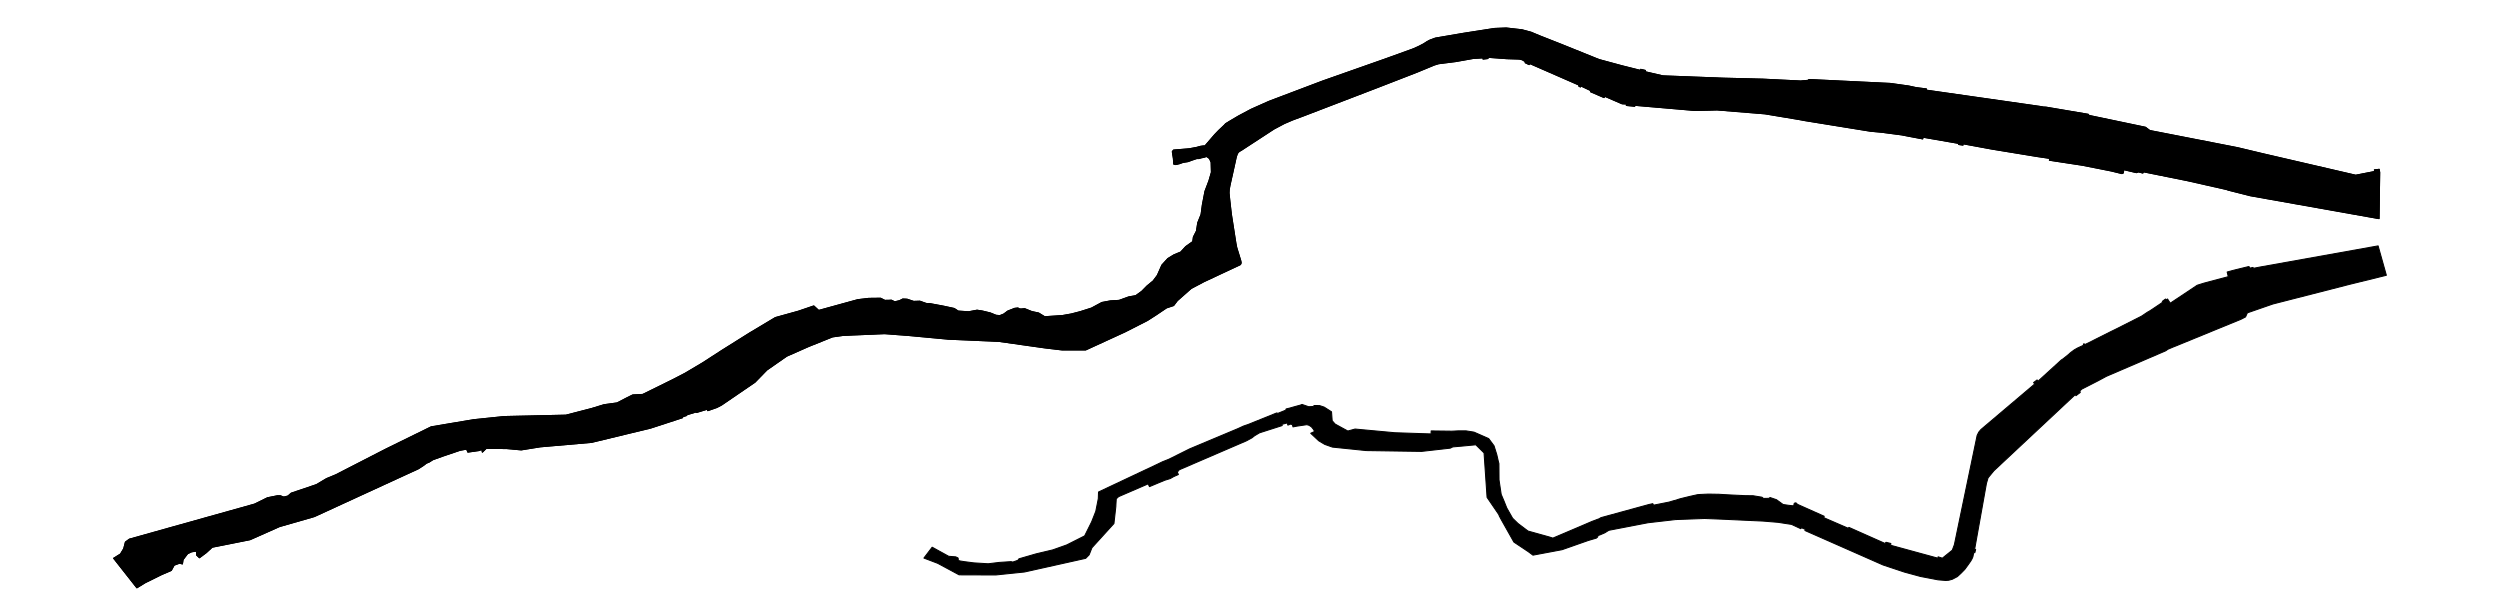 <?xml version="1.0" encoding="utf-8" standalone="no"?>
<!DOCTYPE svg PUBLIC "-//W3C//DTD SVG 1.1//EN"
  "http://www.w3.org/Graphics/SVG/1.1/DTD/svg11.dtd">
<svg xmlns:xlink="http://www.w3.org/1999/xlink" width="720pt" height="177.351pt" viewBox="0 0 720 177.351" xmlns="http://www.w3.org/2000/svg" version="1.1">
 <defs>
  <style type="text/css">*{stroke-linejoin: round; stroke-linecap: butt}</style>
 </defs>
 <g id="figure_1">
  <g id="patch_1">
   <path d="M 0 177.351 
L 720 177.351 
L 720 -0 
L 0 -0 
z
" style="fill: #ffffff"/>
  </g>
  <g id="axes_1">
   <g id="PatchCollection_1">
    <path d="M 32.727 160.782 
L 34.705 159.555 
L 35.632 158.019 
L 36.116 156.127 
L 37.255 155.278 
L 73.317 145.182 
L 77.037 143.355 
L 79.886 142.786 
L 80.714 142.778 
L 81.731 143.166 
L 82.918 142.86 
L 83.877 142.03 
L 91.147 139.571 
L 94.062 137.834 
L 96.703 136.748 
L 111.149 129.331 
L 119.754 125.105 
L 124.186 122.928 
L 130.461 121.876 
L 136.433 120.874 
L 138.195 120.692 
L 145.207 119.967 
L 150.319 119.852 
L 157.052 119.702 
L 162.997 119.568 
L 170.367 117.659 
L 171.225 117.396 
L 173.982 116.554 
L 177.713 116.044 
L 180.451 114.629 
L 182.206 113.753 
L 185.118 113.595 
L 193.457 109.491 
L 197.325 107.491 
L 202.312 104.53 
L 207.843 100.952 
L 215.984 95.843 
L 223.312 91.461 
L 229.946 89.622 
L 234.374 88.11 
L 235.786 89.406 
L 241.1 87.945 
L 244.217 87.086 
L 247.053 86.306 
L 250.191 85.933 
L 253.617 85.893 
L 254.843 86.507 
L 256.071 86.486 
L 256.705 86.448 
L 257.693 86.921 
L 259.039 86.605 
L 260.009 86.113 
L 261.237 86.17 
L 263.137 86.804 
L 264.918 86.744 
L 266.739 87.397 
L 267.768 87.438 
L 271.687 88.17 
L 274.816 88.842 
L 275.964 89.595 
L 278.972 89.791 
L 281.386 89.337 
L 282.911 89.574 
L 285.208 90.129 
L 286.85 90.801 
L 287.959 90.901 
L 289.086 90.447 
L 290.236 89.586 
L 292.233 88.804 
L 293.169 88.703 
L 293.604 88.966 
L 294.119 88.995 
L 295.104 88.902 
L 297.163 89.734 
L 299.123 90.148 
L 300.864 91.217 
L 305.99 90.88 
L 308.543 90.425 
L 311.137 89.753 
L 314.363 88.725 
L 317.344 87.117 
L 319.747 86.665 
L 322.32 86.507 
L 325.052 85.517 
L 327.08 85.158 
L 328.812 83.915 
L 330.377 82.331 
L 332.118 80.906 
L 333.314 79.308 
L 334.632 76.332 
L 336.356 74.448 
L 338.155 73.364 
L 340.056 72.592 
L 341.521 70.996 
L 343.52 69.583 
L 343.697 68.277 
L 344.588 66.516 
L 344.946 64.172 
L 345.914 61.766 
L 346.281 59.008 
L 347.035 55.078 
L 348.175 52.081 
L 348.886 49.63 
L 348.811 46.728 
L 348.337 45.669 
L 347.564 45.078 
L 347.249 45.135 
L 346.838 45.26 
L 346.672 45.317 
L 346.455 45.358 
L 345.943 45.456 
L 345.34 45.654 
L 344.618 45.673 
L 343.301 46.118 
L 342.143 46.544 
L 340.708 46.771 
L 339.719 47.128 
L 338.62 47.396 
L 338.032 47.25 
L 337.939 45.671 
L 337.626 43.671 
L 337.976 43.219 
L 342.479 42.853 
L 344.647 42.449 
L 345.722 42.15 
L 346.008 42.11 
L 346.234 42.069 
L 346.591 42.035 
L 346.768 42.033 
L 347.04 42.014 
L 349.844 38.763 
L 350.978 37.584 
L 352.607 36.053 
L 352.981 35.625 
L 353.162 35.518 
L 353.547 35.29 
L 353.98 35.015 
L 356.653 33.434 
L 360.313 31.483 
L 365.451 29.194 
L 380.881 23.35 
L 398.898 17.005 
L 406.636 14.211 
L 407.207 13.984 
L 408.53 13.393 
L 409.979 12.644 
L 410.996 11.989 
L 411.722 11.599 
L 411.827 11.556 
L 411.995 11.487 
L 413.387 10.972 
L 421.475 9.592 
L 430.437 8.195 
L 433.798 8.061 
L 438.314 8.573 
L 440.931 9.276 
L 443.537 10.362 
L 449.515 12.716 
L 459.643 16.801 
L 460.46 17.117 
L 460.639 17.186 
L 467.09 18.932 
L 472.498 20.286 
L 472.524 19.968 
L 473.875 20.286 
L 473.881 20.681 
L 478.894 21.848 
L 496.477 22.52 
L 507.644 22.793 
L 518.598 23.333 
L 520.768 23.13 
L 520.979 22.901 
L 544.408 24.029 
L 545.304 24.154 
L 546.921 24.381 
L 548.869 24.654 
L 549.69 24.769 
L 551.823 25.23 
L 554.797 25.611 
L 554.794 25.967 
L 587.716 30.679 
L 588.417 30.815 
L 589.27 30.863 
L 601.437 32.927 
L 601.637 33.245 
L 614.654 35.974 
L 617.903 36.656 
L 619.149 37.596 
L 644.4 42.528 
L 645.681 42.834 
L 646.931 43.133 
L 648.044 43.399 
L 648.624 43.538 
L 649.396 43.722 
L 650.828 44.064 
L 651.811 44.298 
L 678.436 50.467 
L 683.905 49.398 
L 683.821 48.924 
L 685.199 48.764 
L 685.353 49.646 
L 685.254 56.676 
L 685.164 62.964 
L 648.031 56.356 
L 647.396 56.186 
L 645.544 55.719 
L 641.749 54.76 
L 641.218 54.571 
L 629.943 52.024 
L 617.315 49.474 
L 617.141 49.84 
L 615.894 49.505 
L 615.286 49.721 
L 611.639 48.857 
L 611.531 49.795 
L 611.134 50 
L 608.058 49.242 
L 599.866 47.611 
L 590.225 46.142 
L 590.324 45.611 
L 587.19 45.147 
L 586.761 45.085 
L 585.759 44.92 
L 573.56 42.918 
L 565.344 41.402 
L 565.342 41.794 
L 564.08 41.607 
L 564.117 41.299 
L 553.811 39.507 
L 553.746 40 
L 549.823 39.261 
L 547.692 38.845 
L 544.858 38.474 
L 542.837 38.208 
L 542.181 38.113 
L 538.742 37.799 
L 519.766 34.726 
L 518.127 34.42 
L 513.874 33.709 
L 508.318 32.784 
L 494.55 31.667 
L 488.168 31.82 
L 470.801 30.325 
L 470.802 30.602 
L 468.38 30.368 
L 468.452 29.961 
L 467.164 29.892 
L 462.125 27.706 
L 461.985 28.108 
L 458.546 26.617 
L 458.046 26.402 
L 458.127 26.084 
L 457.371 25.728 
L 457.073 25.587 
L 456.633 25.379 
L 456.249 25.197 
L 455.272 24.735 
L 455.151 25.058 
L 454.675 24.773 
L 454.784 24.515 
L 440.55 18.291 
L 440.394 18.61 
L 439.235 18.047 
L 439.403 17.813 
L 438.41 17.217 
L 437.616 17.014 
L 433.966 16.899 
L 428.508 16.502 
L 428.543 16.856 
L 427.122 17.019 
L 427.088 16.663 
L 424.31 16.83 
L 419.196 17.737 
L 414.293 18.356 
L 413.092 18.724 
L 412.671 18.899 
L 411.641 19.325 
L 410.01 19.999 
L 408.713 20.535 
L 408.124 20.779 
L 396.804 25.173 
L 375.257 33.439 
L 372.299 34.539 
L 369.89 35.57 
L 366.907 37.154 
L 358.133 42.877 
L 357.624 43.217 
L 357.265 43.423 
L 356.911 43.624 
L 356.563 43.951 
L 356.325 44.377 
L 356.049 45.188 
L 354.977 50.048 
L 354.247 53.313 
L 354.009 54.619 
L 353.962 55.609 
L 354.166 57.561 
L 354.634 61.697 
L 355.943 70.102 
L 356.177 71.295 
L 357.32 75.017 
L 357.442 75.567 
L 357.395 75.928 
L 357.236 76.203 
L 356.856 76.392 
L 351.332 78.971 
L 349.81 79.688 
L 346.699 81.142 
L 344.004 82.568 
L 343.042 83.08 
L 339.066 86.593 
L 338.003 87.997 
L 335.969 88.662 
L 334.402 89.717 
L 332.909 90.722 
L 330.493 92.274 
L 323.959 95.601 
L 312.673 100.782 
L 309.398 100.784 
L 305.94 100.789 
L 300.975 100.198 
L 287.675 98.316 
L 273.115 97.682 
L 261.658 96.613 
L 254.765 96.092 
L 244.804 96.513 
L 244.299 96.539 
L 242.624 96.627 
L 239.757 97.024 
L 232.927 99.77 
L 226.562 102.581 
L 223.98 104.382 
L 220.847 106.568 
L 217.436 110.072 
L 207.832 116.633 
L 206.439 117.362 
L 203.837 118.274 
L 203.655 117.862 
L 200.565 118.807 
L 200.472 118.642 
L 197.672 119.508 
L 197.752 119.668 
L 196.564 120.029 
L 196.598 120.283 
L 187.413 123.277 
L 170.378 127.399 
L 155.591 128.685 
L 150.119 129.566 
L 145.879 129.178 
L 140.02 129.145 
L 138.924 130.228 
L 138.768 129.444 
L 137.961 129.757 
L 134.746 130.211 
L 134.389 129.346 
L 133.714 129.468 
L 133.314 129.539 
L 132.478 129.692 
L 127.505 131.374 
L 124.661 132.4 
L 123.533 133.118 
L 122.801 133.395 
L 122 134.027 
L 121.179 134.558 
L 120.5 134.998 
L 90.526 148.772 
L 80.497 151.655 
L 72.007 155.427 
L 61.114 157.594 
L 59.425 159.151 
L 57.437 160.634 
L 56.609 159.837 
L 56.609 158.703 
L 55.169 158.923 
L 54.02 159.466 
L 52.725 161.181 
L 52.537 162.413 
L 51.7 162.205 
L 50.155 162.77 
L 49.34 164.274 
L 46.39 165.556 
L 41.838 167.807 
L 39.418 169.29 
z
" clip-path="url(#pd3bdb97bab)" style="stroke: #000000; stroke-width: 0.3"/>
    <path d="M 32.727 160.782 
L 34.705 159.555 
L 35.632 158.019 
L 36.116 156.127 
L 37.255 155.278 
L 73.317 145.182 
L 77.037 143.355 
L 79.886 142.786 
L 80.714 142.778 
L 81.731 143.166 
L 82.918 142.86 
L 83.877 142.03 
L 91.147 139.571 
L 94.062 137.834 
L 96.703 136.748 
L 111.149 129.331 
L 119.754 125.105 
L 124.186 122.928 
L 130.461 121.876 
L 136.433 120.874 
L 138.195 120.692 
L 145.207 119.967 
L 150.319 119.852 
L 157.052 119.702 
L 162.997 119.568 
L 170.367 117.659 
L 171.225 117.396 
L 173.982 116.554 
L 177.713 116.044 
L 180.451 114.629 
L 182.206 113.753 
L 185.118 113.595 
L 193.457 109.491 
L 197.325 107.491 
L 202.312 104.53 
L 207.843 100.952 
L 215.984 95.843 
L 223.312 91.461 
L 229.946 89.622 
L 234.374 88.11 
L 235.786 89.406 
L 241.1 87.945 
L 244.217 87.086 
L 247.053 86.306 
L 250.191 85.933 
L 253.617 85.893 
L 254.843 86.507 
L 256.071 86.486 
L 256.705 86.448 
L 257.693 86.921 
L 259.039 86.605 
L 260.009 86.113 
L 261.237 86.17 
L 263.137 86.804 
L 264.918 86.744 
L 266.739 87.397 
L 267.768 87.438 
L 271.687 88.17 
L 274.816 88.842 
L 275.964 89.595 
L 278.972 89.791 
L 281.386 89.337 
L 282.911 89.574 
L 285.208 90.129 
L 286.85 90.801 
L 287.959 90.901 
L 289.086 90.447 
L 290.236 89.586 
L 292.233 88.804 
L 293.169 88.703 
L 293.604 88.966 
L 294.119 88.995 
L 295.104 88.902 
L 297.163 89.734 
L 299.123 90.148 
L 300.864 91.217 
L 305.99 90.88 
L 308.543 90.425 
L 311.137 89.753 
L 314.363 88.725 
L 317.344 87.117 
L 319.747 86.665 
L 322.32 86.507 
L 325.052 85.517 
L 327.08 85.158 
L 328.812 83.915 
L 330.377 82.331 
L 332.118 80.906 
L 333.314 79.308 
L 334.632 76.332 
L 336.356 74.448 
L 338.155 73.364 
L 340.056 72.592 
L 341.521 70.996 
L 343.52 69.583 
L 343.697 68.277 
L 344.588 66.516 
L 344.946 64.172 
L 345.914 61.766 
L 346.281 59.008 
L 347.035 55.078 
L 348.175 52.081 
L 348.886 49.63 
L 348.811 46.728 
L 348.337 45.669 
L 347.564 45.078 
L 347.249 45.135 
L 346.838 45.26 
L 346.672 45.317 
L 346.455 45.358 
L 345.943 45.456 
L 345.34 45.654 
L 344.618 45.673 
L 343.301 46.118 
L 342.143 46.544 
L 340.708 46.771 
L 339.719 47.128 
L 338.62 47.396 
L 338.032 47.25 
L 337.939 45.671 
L 337.626 43.671 
L 337.976 43.219 
L 342.479 42.853 
L 344.647 42.449 
L 345.722 42.15 
L 346.008 42.11 
L 346.234 42.069 
L 346.591 42.035 
L 346.768 42.033 
L 347.04 42.014 
L 349.844 38.763 
L 350.978 37.584 
L 352.607 36.053 
L 352.981 35.625 
L 353.162 35.518 
L 353.547 35.29 
L 353.98 35.015 
L 356.653 33.434 
L 360.313 31.483 
L 365.451 29.194 
L 380.881 23.35 
L 398.898 17.005 
L 406.636 14.211 
L 407.207 13.984 
L 408.53 13.393 
L 409.979 12.644 
L 410.996 11.989 
L 411.722 11.599 
L 411.827 11.556 
L 411.995 11.487 
L 413.387 10.972 
L 421.475 9.592 
L 430.437 8.195 
L 433.798 8.061 
L 438.314 8.573 
L 440.931 9.276 
L 443.537 10.362 
L 449.515 12.716 
L 459.643 16.801 
L 460.46 17.117 
L 460.639 17.186 
L 467.09 18.932 
L 472.498 20.286 
L 472.524 19.968 
L 473.875 20.286 
L 473.881 20.681 
L 478.894 21.848 
L 496.477 22.52 
L 507.644 22.793 
L 518.598 23.333 
L 520.768 23.13 
L 520.979 22.901 
L 544.408 24.029 
L 545.304 24.154 
L 546.921 24.381 
L 548.869 24.654 
L 549.69 24.769 
L 551.823 25.23 
L 554.797 25.611 
L 554.794 25.967 
L 587.716 30.679 
L 588.417 30.815 
L 589.27 30.863 
L 601.437 32.927 
L 601.637 33.245 
L 614.654 35.974 
L 617.903 36.656 
L 619.149 37.596 
L 644.4 42.528 
L 645.681 42.834 
L 646.931 43.133 
L 648.044 43.399 
L 648.624 43.538 
L 649.396 43.722 
L 650.828 44.064 
L 651.811 44.298 
L 678.436 50.467 
L 683.905 49.398 
L 683.821 48.924 
L 685.199 48.764 
L 685.353 49.646 
L 685.254 56.676 
L 685.164 62.964 
L 648.031 56.356 
L 647.396 56.186 
L 645.544 55.719 
L 641.749 54.76 
L 641.218 54.571 
L 629.943 52.024 
L 617.315 49.474 
L 617.141 49.84 
L 615.894 49.505 
L 615.286 49.721 
L 611.639 48.857 
L 611.531 49.795 
L 611.134 50 
L 608.058 49.242 
L 599.866 47.611 
L 590.225 46.142 
L 590.324 45.611 
L 587.19 45.147 
L 586.761 45.085 
L 585.759 44.92 
L 573.56 42.918 
L 565.344 41.402 
L 565.342 41.794 
L 564.08 41.607 
L 564.117 41.299 
L 553.811 39.507 
L 553.746 40 
L 549.823 39.261 
L 547.692 38.845 
L 544.858 38.474 
L 542.837 38.208 
L 542.181 38.113 
L 538.742 37.799 
L 519.766 34.726 
L 518.127 34.42 
L 513.874 33.709 
L 508.318 32.784 
L 494.55 31.667 
L 488.168 31.82 
L 470.801 30.325 
L 470.802 30.602 
L 468.38 30.368 
L 468.452 29.961 
L 467.164 29.892 
L 462.125 27.706 
L 461.985 28.108 
L 458.546 26.617 
L 458.046 26.402 
L 458.127 26.084 
L 457.371 25.728 
L 457.073 25.587 
L 456.633 25.379 
L 456.249 25.197 
L 455.272 24.735 
L 455.151 25.058 
L 454.675 24.773 
L 454.784 24.515 
L 440.55 18.291 
L 440.394 18.61 
L 439.235 18.047 
L 439.403 17.813 
L 438.41 17.217 
L 437.616 17.014 
L 433.966 16.899 
L 428.508 16.502 
L 428.543 16.856 
L 427.122 17.019 
L 427.088 16.663 
L 424.31 16.83 
L 419.196 17.737 
L 414.293 18.356 
L 413.092 18.724 
L 412.671 18.899 
L 411.641 19.325 
L 410.01 19.999 
L 408.713 20.535 
L 408.124 20.779 
L 396.804 25.173 
L 375.257 33.439 
L 372.299 34.539 
L 369.89 35.57 
L 366.907 37.154 
L 358.133 42.877 
L 357.624 43.217 
L 357.265 43.423 
L 356.911 43.624 
L 356.563 43.951 
L 356.325 44.377 
L 356.049 45.188 
L 354.977 50.048 
L 354.247 53.313 
L 354.009 54.619 
L 353.962 55.609 
L 354.166 57.561 
L 354.634 61.697 
L 355.943 70.102 
L 356.177 71.295 
L 357.32 75.017 
L 357.442 75.567 
L 357.395 75.928 
L 357.236 76.203 
L 356.856 76.392 
L 351.332 78.971 
L 349.81 79.688 
L 346.699 81.142 
L 344.004 82.568 
L 343.042 83.08 
L 339.066 86.593 
L 338.003 87.997 
L 335.969 88.662 
L 334.402 89.717 
L 332.909 90.722 
L 330.493 92.274 
L 323.959 95.601 
L 312.673 100.782 
L 309.398 100.784 
L 305.94 100.789 
L 300.975 100.198 
L 287.675 98.316 
L 273.115 97.682 
L 261.658 96.613 
L 254.765 96.092 
L 244.804 96.513 
L 244.299 96.539 
L 242.624 96.627 
L 239.757 97.024 
L 232.927 99.77 
L 226.562 102.581 
L 223.98 104.382 
L 220.847 106.568 
L 217.436 110.072 
L 207.832 116.633 
L 206.439 117.362 
L 203.837 118.274 
L 203.655 117.862 
L 200.565 118.807 
L 200.472 118.642 
L 197.672 119.508 
L 197.752 119.668 
L 196.564 120.029 
L 196.598 120.283 
L 187.413 123.277 
L 170.378 127.399 
L 155.591 128.685 
L 150.119 129.566 
L 145.879 129.178 
L 140.02 129.145 
L 138.924 130.228 
L 138.768 129.444 
L 137.961 129.757 
L 134.746 130.211 
L 134.389 129.346 
L 133.714 129.468 
L 133.314 129.539 
L 132.478 129.692 
L 127.505 131.374 
L 124.661 132.4 
L 123.533 133.118 
L 122.801 133.395 
L 122 134.027 
L 121.179 134.558 
L 120.5 134.998 
L 90.526 148.772 
L 80.497 151.655 
L 72.007 155.427 
L 61.114 157.594 
L 59.425 159.151 
L 57.437 160.634 
L 56.609 159.837 
L 56.609 158.703 
L 55.169 158.923 
L 54.02 159.466 
L 52.725 161.181 
L 52.537 162.413 
L 51.7 162.205 
L 50.155 162.77 
L 49.34 164.274 
L 46.39 165.556 
L 41.838 167.807 
L 39.418 169.29 
z
" clip-path="url(#pd3bdb97bab)" style="stroke: #000000; stroke-width: 0.3"/>
    <path d="M 266.09 160.72 
L 268.466 157.594 
L 269.045 157.912 
L 269.663 158.254 
L 273.225 160.215 
L 273.501 160.237 
L 274.271 160.296 
L 275.252 160.373 
L 275.911 160.691 
L 275.97 160.921 
L 275.959 161.263 
L 276.297 161.523 
L 277.611 161.739 
L 280.473 162.109 
L 284.607 162.365 
L 287.761 161.978 
L 291.17 161.753 
L 291.691 161.875 
L 293.141 161.37 
L 293.461 160.937 
L 298.388 159.512 
L 303.193 158.371 
L 307.209 156.943 
L 312.375 154.338 
L 314.392 150.286 
L 315.588 147.254 
L 316.311 143.62 
L 316.375 141.695 
L 333.295 133.718 
L 333.736 133.505 
L 333.906 133.421 
L 334.799 132.991 
L 335.638 132.658 
L 335.883 132.56 
L 336.093 132.477 
L 336.635 132.261 
L 342.634 129.271 
L 356.574 123.423 
L 358.145 122.699 
L 359.522 122.23 
L 367.69 118.927 
L 368.05 119.039 
L 370.292 118.13 
L 370.402 117.779 
L 371.465 117.52 
L 372.686 117.166 
L 373.849 116.848 
L 374.409 116.705 
L 374.991 116.482 
L 376.901 117.138 
L 378.139 117.071 
L 378.52 116.791 
L 380.012 116.803 
L 381.355 117.245 
L 383.479 118.601 
L 383.665 121.17 
L 384.514 122.129 
L 386.125 123.017 
L 388.184 124.136 
L 390.258 123.565 
L 401.721 124.626 
L 412.147 124.973 
L 412.171 124.103 
L 418.144 124.179 
L 418.432 124.165 
L 419.853 124.093 
L 420.029 124.084 
L 422.17 124.081 
L 424.507 124.452 
L 428.737 126.31 
L 430.282 128.396 
L 431.079 130.946 
L 431.517 132.874 
L 431.689 133.519 
L 431.717 137.808 
L 431.72 138.212 
L 432.32 142.231 
L 432.342 142.384 
L 433.142 144.271 
L 433.954 146.304 
L 435.628 149.253 
L 437.172 150.753 
L 440.069 152.941 
L 443.337 153.85 
L 443.949 154.02 
L 446.126 154.625 
L 447.23 154.977 
L 455.517 151.451 
L 458.55 150.148 
L 458.692 150.095 
L 459.272 149.885 
L 459.954 149.617 
L 460.654 149.37 
L 460.899 149.169 
L 461.242 149.038 
L 474.895 145.297 
L 476.006 145.058 
L 476.225 145.491 
L 480.705 144.599 
L 482.026 144.204 
L 482.407 144.115 
L 482.807 144.001 
L 483.25 143.843 
L 483.635 143.723 
L 483.958 143.625 
L 485.052 143.357 
L 486.659 142.965 
L 488.872 142.47 
L 489.388 142.42 
L 489.998 142.393 
L 490.535 142.365 
L 492.011 142.3 
L 492.221 142.302 
L 495.046 142.353 
L 496.29 142.429 
L 498.682 142.563 
L 501.968 142.716 
L 502.539 142.742 
L 504.908 142.776 
L 507.445 143.195 
L 507.892 143.551 
L 509.495 143.515 
L 509.765 143.283 
L 511.62 143.912 
L 513.536 145.297 
L 515.058 145.522 
L 516.578 145.687 
L 516.745 144.941 
L 517.125 144.819 
L 517.35 144.895 
L 517.661 145.244 
L 525.368 148.684 
L 525.261 149.093 
L 532.276 152.133 
L 532.487 151.889 
L 539.406 154.965 
L 542.901 156.52 
L 543.161 156.175 
L 544.56 156.52 
L 544.514 157.036 
L 558.132 160.758 
L 558.175 160.361 
L 559.399 160.758 
L 562.258 158.457 
L 562.86 156.871 
L 569.416 125.394 
L 569.89 124.447 
L 570.422 123.811 
L 570.499 123.72 
L 586.005 110.589 
L 585.669 110.184 
L 586.683 109.417 
L 586.931 109.807 
L 593.658 103.676 
L 594.169 103.344 
L 595.81 102.035 
L 596.027 101.813 
L 596.487 101.435 
L 597.399 100.76 
L 598.308 100.241 
L 599.433 99.72 
L 600.109 99.423 
L 600 99.115 
L 600.229 98.986 
L 600.359 99.278 
L 601.525 98.723 
L 603.917 97.512 
L 607.985 95.47 
L 608.646 95.149 
L 609.294 94.833 
L 616.74 91.069 
L 618.546 89.858 
L 618.785 89.746 
L 619.445 89.337 
L 620.118 88.89 
L 621.206 88.158 
L 622.338 87.4 
L 622.677 87.17 
L 622.759 86.888 
L 622.905 86.665 
L 623.694 86.11 
L 623.78 86.249 
L 623.867 86.388 
L 624.246 86.101 
L 625.037 87.321 
L 632.793 82.152 
L 634.598 81.59 
L 634.801 81.525 
L 635.012 81.472 
L 641.74 79.681 
L 641.426 78.339 
L 643.019 77.904 
L 643.832 77.696 
L 647.342 76.835 
L 647.709 76.763 
L 647.96 77.217 
L 648.875 77.014 
L 648.942 77.282 
L 651.248 76.837 
L 684.894 70.812 
L 687.273 79.282 
L 676.504 81.934 
L 654.571 87.557 
L 652.039 88.435 
L 647.525 89.999 
L 647.207 90.155 
L 646.716 91.274 
L 645.445 91.932 
L 627.284 99.376 
L 627.092 99.459 
L 625.849 99.95 
L 624.598 100.481 
L 624.351 100.581 
L 623.739 101.024 
L 606.628 108.383 
L 605.747 108.859 
L 604.084 109.749 
L 601.96 110.837 
L 601.188 111.232 
L 600.568 111.548 
L 600.159 111.756 
L 599.559 112.062 
L 599.383 112.222 
L 598.984 112.581 
L 599.126 113.014 
L 597.864 113.964 
L 597.721 113.61 
L 592.679 118.326 
L 588.526 122.211 
L 574.236 135.579 
L 572.565 137.612 
L 572.099 139.195 
L 568.706 158.139 
L 568.985 158.258 
L 568.746 159.175 
L 568.427 159.167 
L 568.194 160.361 
L 567.949 160.925 
L 567.615 161.523 
L 566.857 162.614 
L 565.846 163.997 
L 564.773 165.092 
L 563.723 166.061 
L 562.277 166.821 
L 561.238 167.106 
L 560.386 167.173 
L 558.156 166.991 
L 553.091 166.018 
L 548.673 164.815 
L 548.47 164.76 
L 542.316 162.71 
L 519.817 152.786 
L 519.906 152.437 
L 518.814 151.975 
L 518.626 152.264 
L 515.962 151.023 
L 515.754 150.992 
L 515.266 150.918 
L 514.179 150.755 
L 512.979 150.564 
L 512.681 150.518 
L 512.092 150.428 
L 507.728 150.066 
L 495.521 149.504 
L 490.911 149.322 
L 483.75 149.59 
L 482.859 149.624 
L 482.584 149.633 
L 474.632 150.547 
L 463.335 152.726 
L 462.169 153.456 
L 461.465 153.759 
L 460.776 154.054 
L 460.252 154.219 
L 460.113 154.654 
L 459.75 154.974 
L 457.404 155.666 
L 449.876 158.311 
L 441.496 159.885 
L 440.761 159.337 
L 440.073 158.828 
L 439.586 158.514 
L 439.139 158.206 
L 436.006 156.12 
L 435.687 155.556 
L 432.351 149.629 
L 431.773 148.545 
L 431.669 148.217 
L 430.236 146.115 
L 428.276 143.24 
L 427.405 130.434 
L 425.037 128.099 
L 420.861 128.494 
L 420.441 128.53 
L 418.408 128.705 
L 417.67 129.068 
L 409.401 130.003 
L 393.447 129.762 
L 383.742 128.764 
L 381.531 127.985 
L 379.795 126.947 
L 377.484 124.78 
L 378.622 124.253 
L 378.234 123.593 
L 377.711 122.947 
L 377.017 122.483 
L 376.361 122.306 
L 375.882 122.376 
L 375.522 122.431 
L 374.559 122.572 
L 373.512 122.725 
L 373.328 122.761 
L 372.383 122.943 
L 372.222 122.357 
L 371.785 122.12 
L 370.913 122.436 
L 370.714 121.804 
L 369.099 122.239 
L 369.282 122.56 
L 362.736 124.655 
L 361.554 125.354 
L 361.314 125.497 
L 360.543 126.107 
L 358.982 126.956 
L 339.644 135.287 
L 339.067 135.959 
L 339.374 136.665 
L 338.561 137.021 
L 337.907 137.318 
L 337.736 137.428 
L 337.018 137.832 
L 336.264 138.062 
L 336.055 138.126 
L 335.408 138.325 
L 331.056 140.147 
L 330.667 139.356 
L 322.156 143.032 
L 321.484 143.656 
L 321.394 145.139 
L 321.356 145.94 
L 320.814 150.777 
L 314.478 157.747 
L 313.669 159.794 
L 312.676 160.801 
L 310.129 161.37 
L 295.059 164.733 
L 286.765 165.59 
L 276.227 165.554 
L 274.445 164.595 
L 274.292 164.511 
L 273.583 164.131 
L 272.884 163.753 
L 272.708 163.659 
L 270.066 162.236 
L 267.418 161.227 
L 266.733 160.966 
z
" clip-path="url(#pd3bdb97bab)" style="stroke: #000000; stroke-width: 0.3"/>
   </g>
  </g>
 </g>
 <defs>
  <clipPath id="pd3bdb97bab">
   <rect x="0" y="0" width="720" height="177.351"/>
  </clipPath>
 </defs>
</svg>
